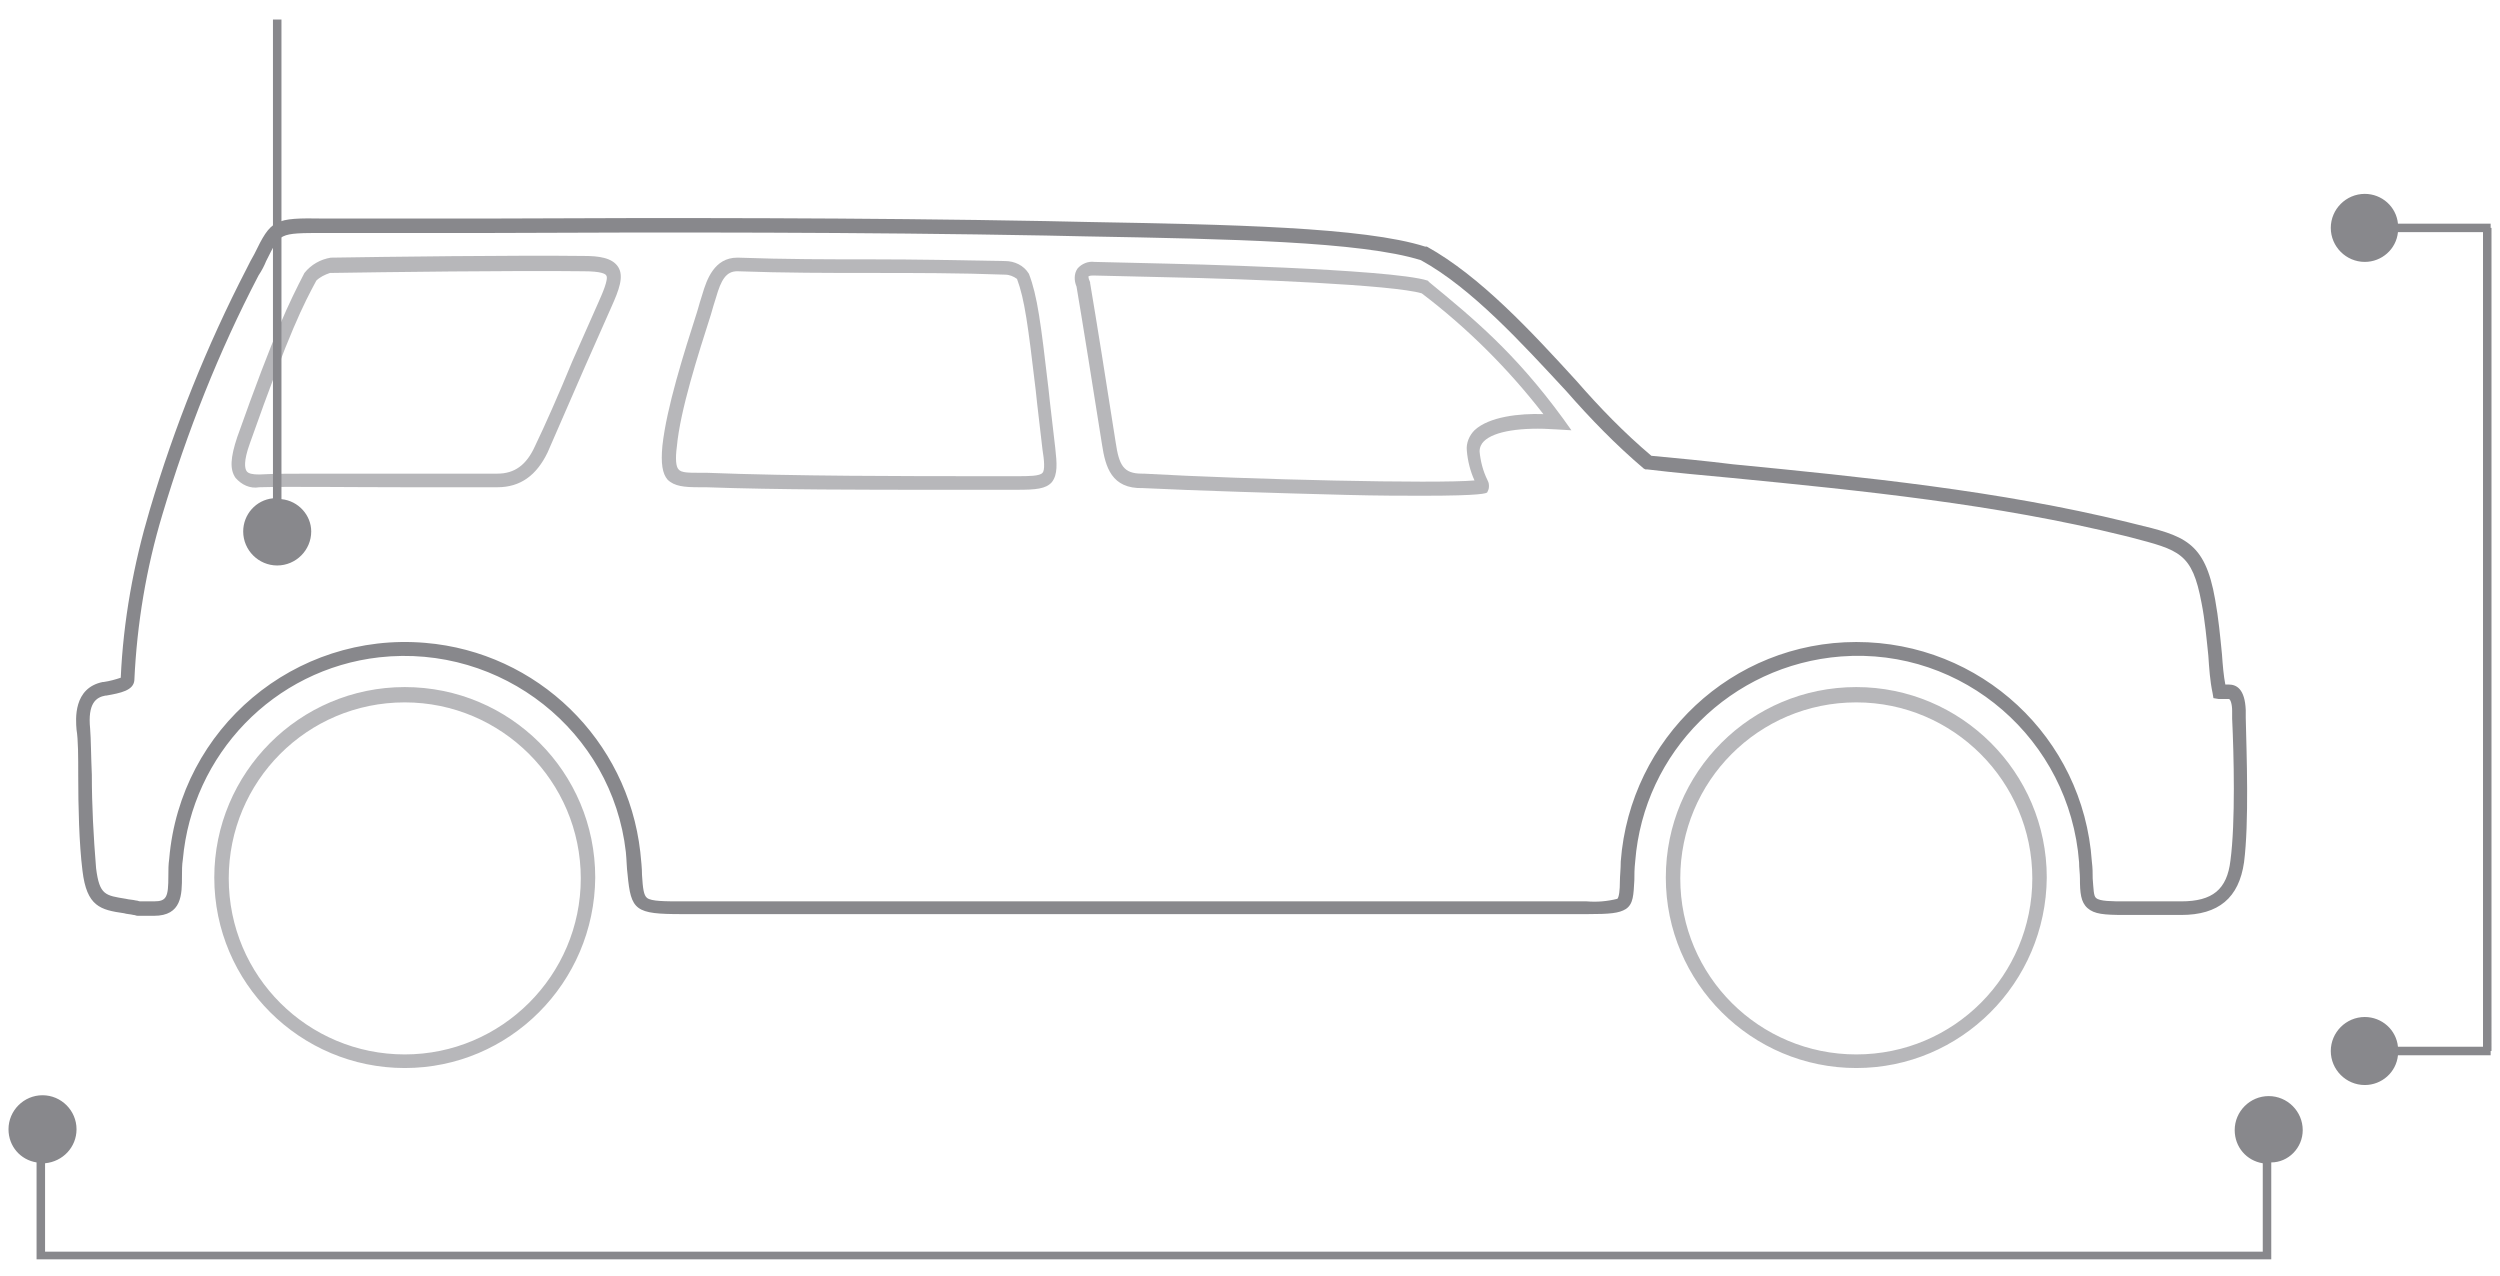 <?xml version="1.0" encoding="utf-8"?>
<!-- Generator: Adobe Illustrator 21.1.0, SVG Export Plug-In . SVG Version: 6.00 Build 0)  -->
<svg version="1.1" id="silueta_todoterreno" xmlns="http://www.w3.org/2000/svg" xmlns:xlink="http://www.w3.org/1999/xlink"
	 x="0px" y="0px" viewBox="0 0 294 150" enable-background="new 0 0 294 150" xml:space="preserve">
<g>
	<path id="Path_5940" fill="#88888C" d="M256.5,107.6h-6.6c-2.5,0-3.6-0.1-4.4-0.8c-0.8-0.7-0.9-1.8-0.9-3.5c0-0.6-0.1-1.2-0.1-1.9
		c-1.1-14.4-13.6-25.3-28-24.2c-12.9,1-23.2,11.2-24.2,24.1c-0.1,0.9-0.1,1.6-0.1,2.2c-0.1,1.7-0.1,2.8-1,3.4
		c-0.8,0.5-1.9,0.6-4.5,0.6H80.2c-5.5,0-6-0.4-6.4-4.7c-0.1-0.7-0.1-1.6-0.2-2.6C72,86,59,75.7,44.6,77.3
		c-12.4,1.4-22,11.4-23.1,23.8c-0.1,0.6-0.1,1.3-0.1,1.9c0,2.2,0,4.7-3.3,4.7h-1.8l-0.1,0c-0.2,0-0.3-0.1-0.5-0.1
		c-0.4-0.1-0.8-0.1-1.1-0.2c-2.8-0.4-4.4-0.8-4.9-5c-0.4-3.2-0.5-7.6-0.5-11.2C9.2,89,9.2,87,9,85.8c-0.1-1.2-0.4-4.9,3.1-5.6l0.1,0
		c0.7-0.1,1.4-0.3,2-0.5c0.3-6.7,1.5-13.3,3.4-19.7c2.9-9.8,6.7-19.3,11.4-28.4c0.3-0.6,0.6-1.2,0.9-1.7c2-4.1,2.3-4.3,8.2-4.2h1.1
		c6,0,12.1,0,18.2,0c21.6-0.1,44-0.1,65.6,0.3l4.7,0.1c16.8,0.3,32.7,0.6,39.9,2.9l0.1,0l0.1,0c6.3,3.5,12.3,10,17.6,15.8
		c2.7,3.1,5.6,6.1,8.8,8.8c3.2,0.3,6.4,0.6,9.6,1c15.4,1.5,31.3,3.1,46.4,6.8l0.8,0.2c5.8,1.4,8.3,2,9.5,8.9
		c0.4,2.2,0.6,4.4,0.8,6.4c0.1,1.4,0.2,2.6,0.4,3.6h0.4c0.9,0,1.9,0.5,2,3l0,0.9c0.1,4.3,0.4,12.3-0.2,17
		C263.3,105.6,260.9,107.6,256.5,107.6z M218.3,75.5c14.6,0,26.7,11.2,27.7,25.8c0.1,0.8,0.1,1.4,0.1,2c0.1,1.2,0.1,2.1,0.4,2.3
		c0.4,0.4,1.9,0.4,3.4,0.4h6.6c3.7,0,5.4-1.4,5.8-4.8c0.6-4.5,0.4-12.5,0.2-16.7l0-0.9c0-0.8-0.2-1.4-0.4-1.4h-0.1
		c-0.4,0-0.7,0-1.1,0l-0.6-0.1l-0.1-0.6c-0.3-1.4-0.4-2.9-0.5-4.4c-0.2-1.9-0.4-4.2-0.8-6.2c-1.1-5.9-2.6-6.2-8.3-7.7l-0.8-0.2
		c-15-3.7-30.8-5.3-46.2-6.8c-3.2-0.3-6.6-0.6-9.9-1l-0.2,0l-0.2-0.1c-3.3-2.8-6.3-5.9-9.1-9.1c-5.2-5.6-11.1-12.1-17.1-15.4
		c-7-2.2-22.7-2.5-39.4-2.8l-4.7-0.1c-21.7-0.4-44-0.4-65.6-0.3c-6.1,0-12.2,0-18.2,0h-1.1c-2.6,0-4,0-4.8,0.4
		c-0.7,0.3-1.1,1.1-2,2.9c-0.2,0.5-0.5,1.1-0.9,1.7c-4.7,9-8.4,18.4-11.3,28.1c-1.9,6.3-3,12.9-3.3,19.5c-0.1,1.2-1.6,1.5-3.3,1.8
		l-0.1,0c-1.1,0.2-2.1,0.9-1.8,3.9c0.1,1.2,0.1,3.2,0.2,5.4c0,3.7,0.2,7.3,0.5,11c0.4,3.2,1.1,3.2,3.5,3.6c0.4,0.1,0.8,0.1,1.2,0.2
		c0.2,0,0.3,0.1,0.5,0.1h1.6c1.5,0,1.7-0.5,1.7-3c0-0.7,0-1.3,0.1-2C21.2,85.6,34.7,74.3,50,75.6c13.2,1.1,23.8,11.4,25.3,24.6
		c0.1,1,0.2,1.9,0.2,2.7c0.1,1.6,0.2,2.4,0.6,2.7c0.5,0.4,2.1,0.4,4.2,0.4h106.3c1.2,0.1,2.4,0,3.6-0.3c0.2-0.2,0.3-1,0.3-2.1
		c0-0.6,0.1-1.4,0.1-2.3C191.7,86.8,203.7,75.5,218.3,75.5L218.3,75.5z"/>
	<path id="Path_5941" opacity="0.6" fill="#88888C" enable-background="new    " d="M218.3,125.6c-12.3,0-22.4-10-22.4-22.4
		s10-22.4,22.4-22.4c12.3,0,22.4,10,22.4,22.4C240.6,115.6,230.6,125.6,218.3,125.6z M218.3,82.6c-11.5,0-20.7,9.3-20.7,20.7
		c0,11.5,9.3,20.7,20.7,20.7c11.5,0,20.7-9.3,20.7-20.7c0,0,0,0,0,0C239,91.9,229.7,82.6,218.3,82.6L218.3,82.6z"/>
	<path id="Path_5942" opacity="0.6" fill="#88888C" enable-background="new    " d="M47.6,125.6c-12.3,0-22.4-10-22.4-22.4
		c0-12.3,10-22.4,22.4-22.4s22.4,10,22.4,22.4C69.9,115.6,59.9,125.6,47.6,125.6z M47.6,82.6c-11.5,0-20.7,9.3-20.7,20.7
		c0,11.5,9.3,20.7,20.7,20.7s20.7-9.3,20.7-20.7c0,0,0,0,0,0C68.3,91.9,59,82.6,47.6,82.6L47.6,82.6z"/>
</g>
<path id="Path_5943" opacity="0.6" fill="#88888C" enable-background="new    " d="M167.3,58.3c-2.2,0-5.2,0-9-0.1
	c-7.9-0.2-17.7-0.5-23.9-0.8c-3.7,0.1-4.4-2.5-4.8-5.1c-1-6.3-2.3-14.5-3-18.6c-0.3-0.7-0.3-1.5,0.1-2.1c0.5-0.6,1.3-0.9,2-0.8
	l8.5,0.2c0.3,0,26.4,0.6,30.7,2l0.1,0.1l0.1,0.1c5.1,4.2,10,8.2,15.7,16l1,1.4l-1.7-0.1c-4.2-0.3-7.4,0.2-8.6,1.4
	c-0.3,0.3-0.5,0.7-0.5,1.2c0.1,1.1,0.4,2.3,0.9,3.3c0.1,0.2,0.2,0.4,0.2,0.7l0,0.1c0,0.3-0.1,0.5-0.2,0.7
	C174.8,58,174.4,58.3,167.3,58.3z M134.5,55.7L134.5,55.7c12.4,0.7,34.5,1.2,38.9,0.8c-0.5-1.1-0.8-2.3-0.9-3.5
	c-0.1-0.9,0.3-1.8,0.9-2.4c1.7-1.6,5.3-2,8.1-1.9c-4.1-5.3-8.9-10.1-14.3-14.2c-3.3-1-20.1-1.7-30.1-1.9l-8.5-0.2
	c-0.2,0-0.4,0-0.6,0.1c0,0.2,0.1,0.5,0.2,0.7l0,0.1c0.7,4.1,2,12.3,3,18.7c0.4,2.7,0.9,3.7,3.1,3.7L134.5,55.7L134.5,55.7z"/>
<path id="Path_5944" opacity="0.6" fill="#88888C" enable-background="new    " d="M110.3,57.6c-8.5,0-19,0-27.3-0.3
	c-0.3,0-0.6,0-0.8,0c-1.7,0-2.9-0.1-3.7-0.9c-0.6-0.7-0.8-1.9-0.6-4c0.5-4.5,2.5-10.8,4.1-15.8c0.2-0.7,0.4-1.4,0.6-2
	c0.5-1.7,1.4-4.3,4.1-4.3h0.1c5.5,0.2,10.7,0.2,15.8,0.2c5.1,0,10.3,0.1,15.6,0.2h0c1.1,0,2.2,0.5,2.8,1.5c1,2.6,1.4,5.8,2.3,13.5
	c0.2,2,0.5,4.3,0.8,7c0.2,1.8,0.3,3.1-0.4,4c-0.7,0.8-1.9,0.9-4.1,0.9L110.3,57.6L110.3,57.6z M86.7,31.9c-1.3,0-1.9,1-2.5,3.1
	c-0.2,0.6-0.4,1.3-0.6,2c-1.5,4.7-3.6,11.2-4,15.5l0,0c-0.2,1.5-0.1,2.4,0.2,2.7c0.3,0.4,1.2,0.4,2.5,0.4c0.3,0,0.5,0,0.8,0
	C93.2,56,106.8,56,115.8,56h3.9c1.2,0,2.6,0,2.9-0.4c0.3-0.3,0.2-1.5,0-2.7c-0.3-2.7-0.6-5-0.8-7c-0.9-7.6-1.3-10.7-2.2-13.1
	c-0.4-0.3-0.9-0.5-1.4-0.5h0c-5.4-0.2-10.6-0.2-15.6-0.2C97.5,32.1,92.2,32.1,86.7,31.9C86.7,31.9,86.7,31.9,86.7,31.9z"/>
<path id="Path_5945" opacity="0.6" fill="#88888C" enable-background="new    " d="M57.2,57.3c-2.8,0-6.1,0-9.6,0
	c-6.7,0-13.6-0.1-17.1,0c-1.1,0.2-2.1-0.3-2.8-1.1c-0.7-1-0.6-2.4,0.2-4.8C32.3,39,34,35.6,35.8,32.1c0.8-1,1.9-1.6,3.1-1.8l0,0
	c6.2-0.1,21.8-0.3,29.8-0.2c1.7,0,3.3,0.2,4,1.3c0.7,1.1,0.1,2.7-0.8,4.7c-1,2.3-2.1,4.7-3.1,7c-1.7,3.9-3.3,7.6-4.4,10.1
	c-1.3,2.7-3.2,4.1-5.9,4.1C58.1,57.3,57.6,57.3,57.2,57.3z M37.4,55.7c3.1,0,6.7,0,10.2,0c4,0,7.8,0,10.9,0c2,0,3.4-1,4.4-3.2l0,0
	c1.2-2.5,2.8-6.1,4.4-10c1-2.3,2.1-4.7,3.1-7c0.4-0.9,1.2-2.7,0.9-3.1c-0.1-0.2-0.6-0.5-2.7-0.5c-8.1-0.1-23.6,0.1-29.8,0.2h0
	c-0.6,0.2-1.2,0.5-1.6,0.9c-1.5,2.8-3.1,5.8-7.8,19.1c-0.8,2.2-0.6,3-0.4,3.3s0.7,0.4,1.5,0.4C32.1,55.7,34.6,55.7,37.4,55.7
	L37.4,55.7z"/>
<path fill="#88888C" d="M270.8,132.9c0-2.2-1.8-4-4-4s-4,1.8-4,4c0,2,1.4,3.6,3.3,3.9v10.4H5.3v-10.4c2.1-0.2,3.7-1.9,3.7-4
	c0-2.2-1.8-4-4-4s-4,1.8-4,4c0,2,1.4,3.6,3.3,3.9v10.9l0,0v0.5h262.8v-0.5l0,0v-10.9C269.1,136.7,270.8,135,270.8,132.9z"/>
<path fill="#88888C" d="M293,26.8h-0.1v-0.5H282c-0.2-2-1.9-3.5-3.9-3.5c-2.2,0-4,1.8-4,4s1.8,4,4,4c2,0,3.7-1.5,3.9-3.5h10v95.8
	h-10c-0.2-2-1.9-3.5-3.9-3.5c-2.2,0-4,1.8-4,4s1.8,4,4,4c2,0,3.7-1.5,3.9-3.5h10.9v-0.5h0.1V26.8z"/>
<path fill="#88888C" d="M33.1,58.7V2.3h-1v56.3c-2,0.2-3.5,1.9-3.5,3.9c0,2.2,1.8,4,4,4s4-1.8,4-4C36.6,60.6,35.1,58.9,33.1,58.7z"
	/>
</svg>
